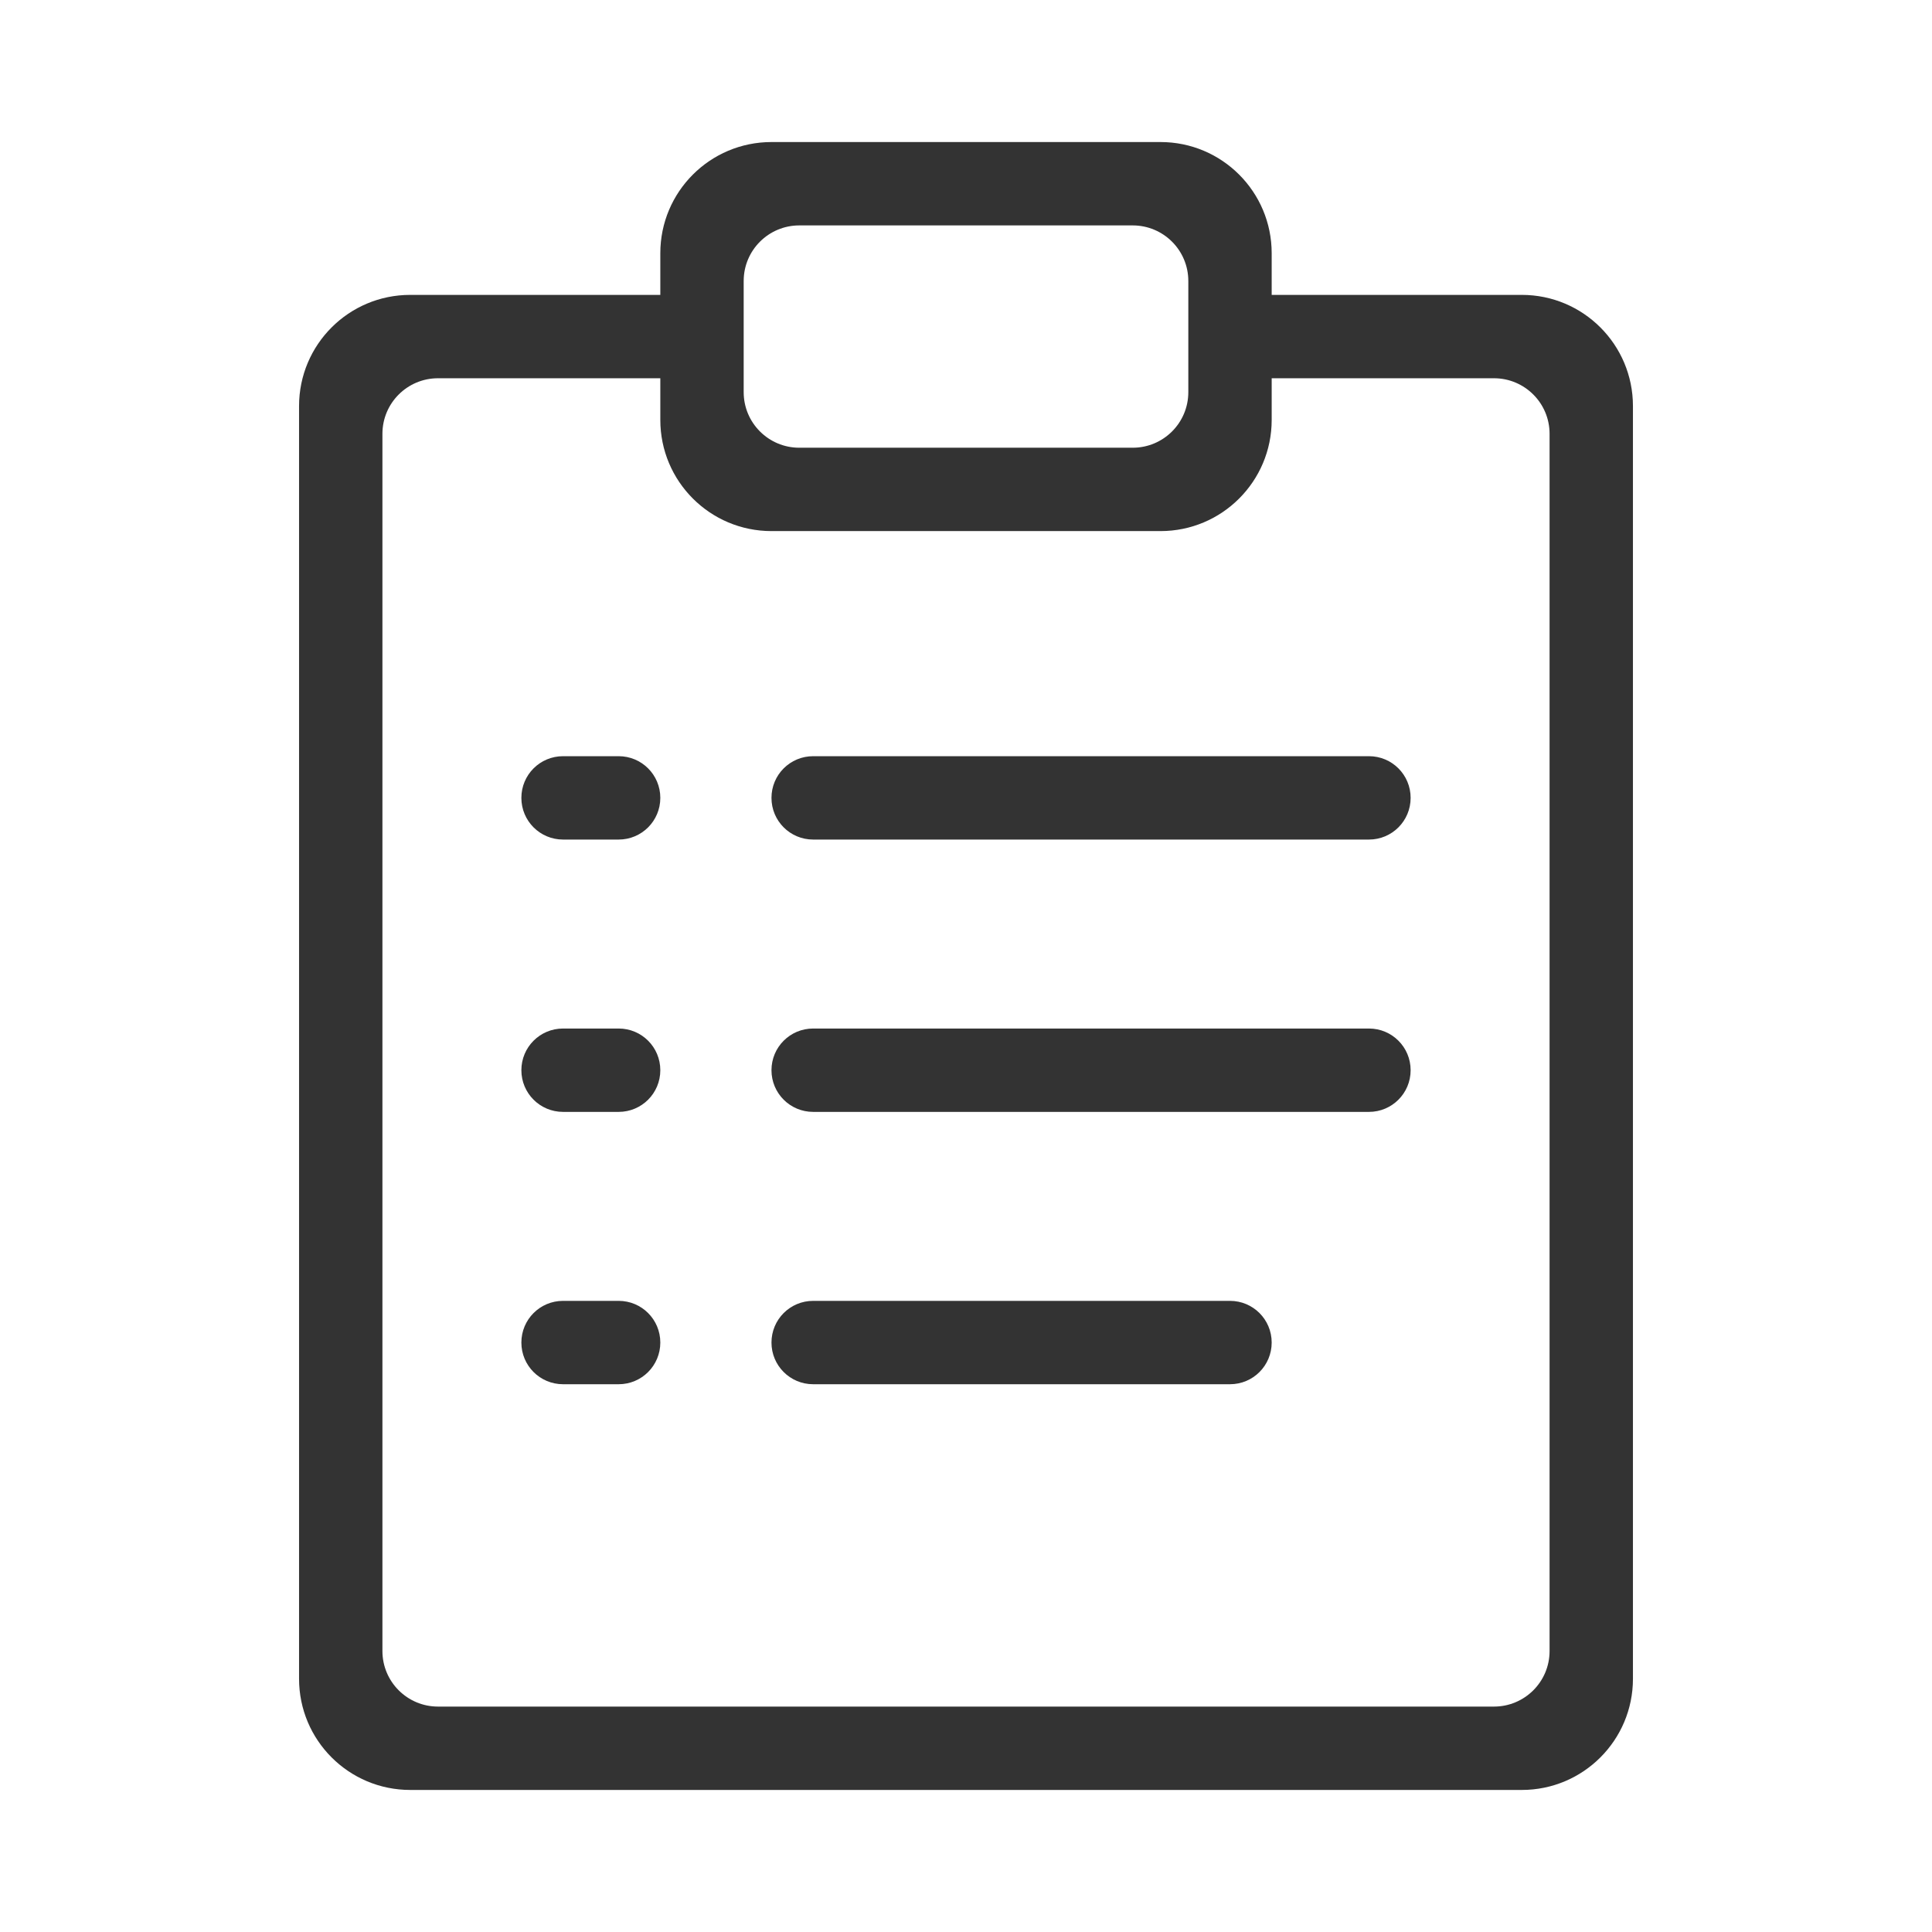 <svg t="1664350069909" class="icon" viewBox="0 0 1024 1024" version="1.1" xmlns="http://www.w3.org/2000/svg" p-id="3000" width="200" height="200"><path d="M806.579 156.295h-132.561v-22.093c0-32.551-26.365-58.916-58.916-58.916H408.897c-32.551 0-58.916 26.365-58.916 58.916v22.093h-132.561c-32.551 0-58.916 26.365-58.916 58.916v674.587c0 32.551 26.365 58.916 58.916 58.916h589.159c32.551 0 58.916-26.365 58.916-58.916v-674.587c0-32.551-26.365-58.916-58.916-58.916z m-412.411-7.364c0-16.349 13.256-29.458 29.458-29.458h176.748c16.202 0 29.458 13.109 29.458 29.458v58.916c0 16.349-13.256 29.458-29.458 29.458H423.626c-16.202 0-29.458-13.109-29.458-29.458v-58.916z m427.14 726.138c0 16.349-13.256 29.458-29.458 29.458H232.15c-16.202 0-29.458-13.109-29.458-29.458v-645.129c0-16.349 13.256-29.458 29.458-29.458h117.832v22.093c0 32.551 26.365 58.916 58.916 58.916h206.206c32.551 0 58.916-26.365 58.916-58.916v-22.093h117.832c16.202 0 29.458 13.109 29.458 29.458v645.129z" fill="#333333" p-id="3001"></path><path d="M725.57 400.796H430.991c-12.225 0-22.093 9.868-22.093 22.093s9.868 22.093 22.093 22.093h294.579c12.225 0 22.093-9.868 22.093-22.093s-9.868-22.093-22.093-22.093zM725.57 545.14H430.991c-12.225 0-22.093 9.868-22.093 22.093s9.868 22.093 22.093 22.093h294.579c12.225 0 22.093-9.868 22.093-22.093s-9.868-22.093-22.093-22.093zM651.925 689.484H430.991c-12.225 0-22.093 9.868-22.093 22.093s9.868 22.093 22.093 22.093h220.935c12.225 0 22.093-9.868 22.093-22.093s-9.868-22.093-22.093-22.093zM327.888 400.796h-29.458c-12.225 0-22.093 9.868-22.093 22.093s9.868 22.093 22.093 22.093h29.458c12.225 0 22.093-9.868 22.093-22.093s-9.868-22.093-22.093-22.093zM327.888 545.14h-29.458c-12.225 0-22.093 9.868-22.093 22.093s9.868 22.093 22.093 22.093h29.458c12.225 0 22.093-9.868 22.093-22.093s-9.868-22.093-22.093-22.093zM327.888 689.484h-29.458c-12.225 0-22.093 9.868-22.093 22.093s9.868 22.093 22.093 22.093h29.458c12.225 0 22.093-9.868 22.093-22.093s-9.868-22.093-22.093-22.093z" fill="#333333" p-id="3002"></path></svg>